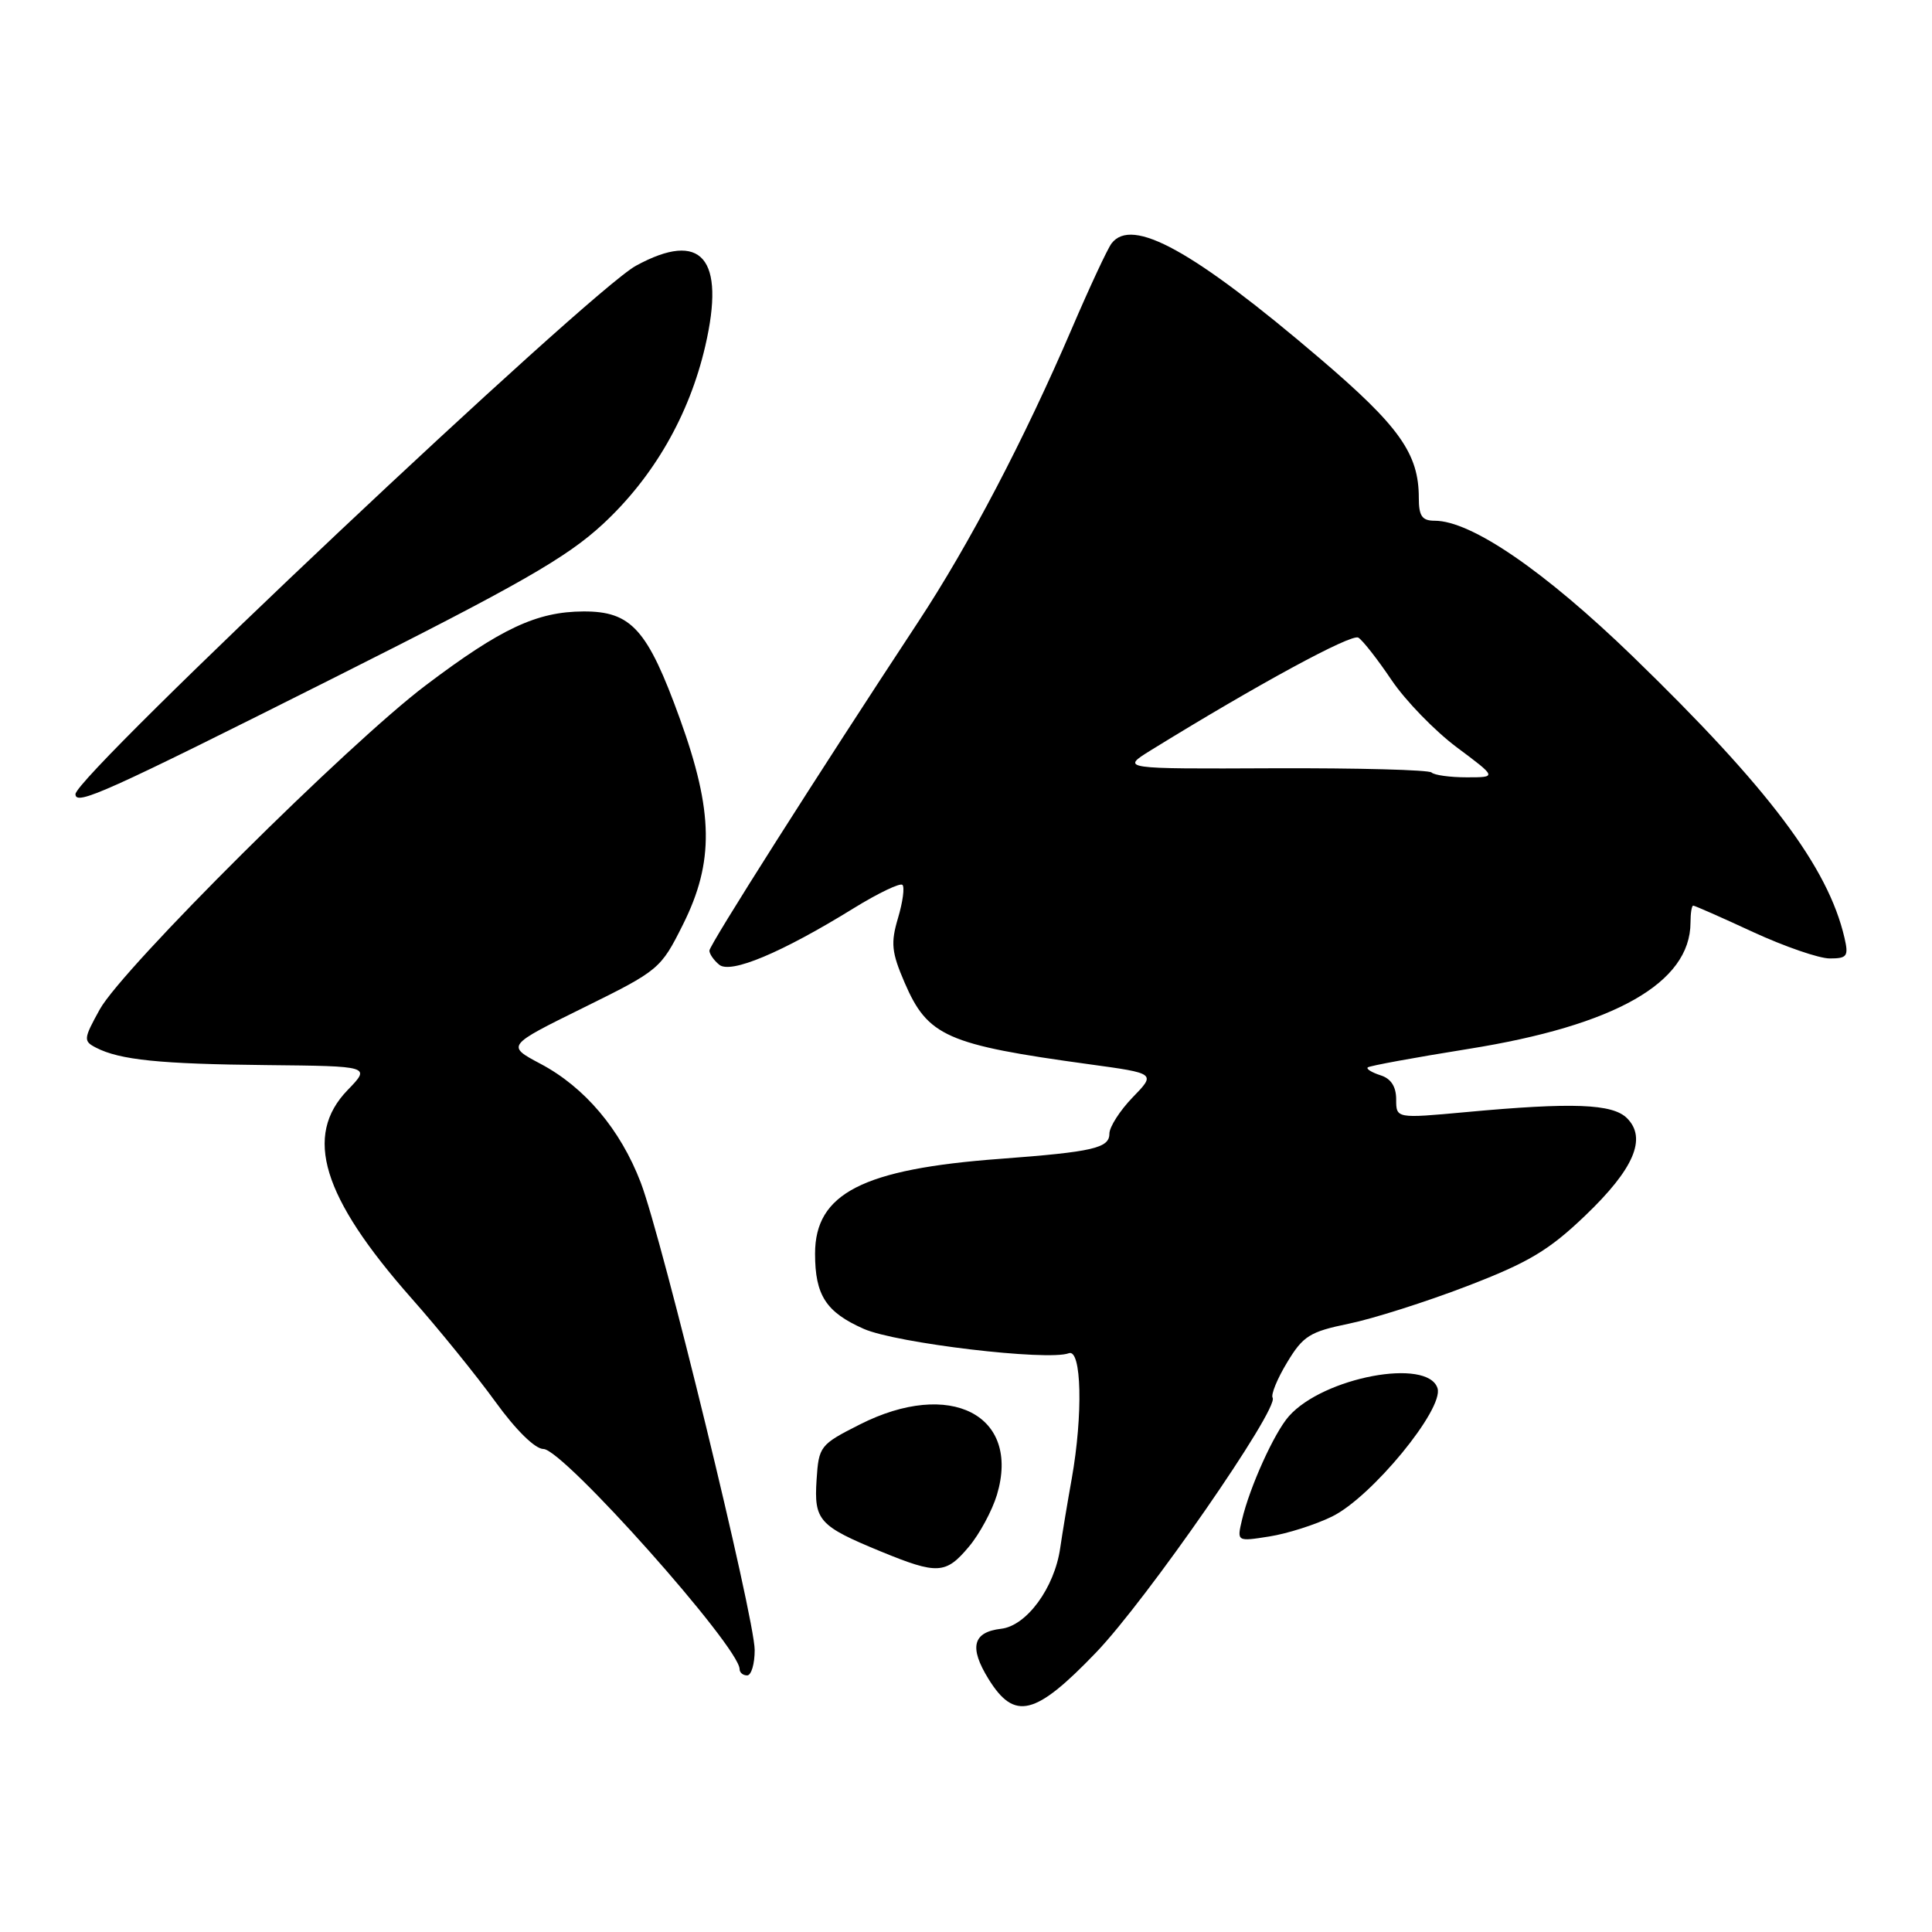 <?xml version="1.0" encoding="UTF-8" standalone="no"?>
<!DOCTYPE svg PUBLIC "-//W3C//DTD SVG 1.1//EN" "http://www.w3.org/Graphics/SVG/1.1/DTD/svg11.dtd" >
<svg xmlns="http://www.w3.org/2000/svg" xmlns:xlink="http://www.w3.org/1999/xlink" version="1.1" viewBox="0 0 256 256">
 <g >
 <path fill="currentColor"
d=" M 145.22 218.98 C 151.92 212.01 169.51 186.63 168.63 185.21 C 168.38 184.80 169.24 182.69 170.55 180.53 C 172.66 177.02 173.56 176.46 178.71 175.40 C 181.89 174.75 188.94 172.51 194.36 170.43 C 202.52 167.30 205.24 165.68 210.05 161.07 C 216.51 154.89 218.25 150.83 215.59 148.17 C 213.68 146.25 208.40 146.05 194.25 147.36 C 185.00 148.21 185.00 148.21 185.00 145.67 C 185.00 143.98 184.31 142.91 182.92 142.48 C 181.78 142.11 181.02 141.65 181.23 141.44 C 181.44 141.23 187.44 140.13 194.56 138.99 C 214.00 135.89 223.98 130.22 224.00 122.25 C 224.00 121.01 224.16 120.00 224.36 120.00 C 224.56 120.00 228.13 121.57 232.29 123.50 C 236.46 125.42 241.03 127.00 242.45 127.00 C 244.76 127.00 244.97 126.71 244.40 124.25 C 242.22 114.88 234.36 104.44 216.37 87.00 C 204.67 75.67 194.95 69.00 190.11 69.00 C 188.43 69.00 188.00 68.39 188.00 65.97 C 188.00 60.11 185.43 56.49 174.87 47.48 C 158.12 33.19 150.00 28.71 147.29 32.25 C 146.76 32.94 144.40 38.00 142.04 43.50 C 135.73 58.20 128.45 72.10 121.67 82.40 C 108.44 102.48 94.00 125.21 94.00 125.96 C 94.00 126.40 94.58 127.24 95.30 127.83 C 96.81 129.08 103.56 126.25 113.11 120.35 C 116.37 118.34 119.28 116.95 119.58 117.25 C 119.89 117.56 119.62 119.54 118.99 121.65 C 118.01 124.95 118.13 126.18 119.86 130.19 C 122.93 137.32 125.42 138.43 144.33 141.02 C 153.17 142.23 153.17 142.23 150.08 145.41 C 148.39 147.16 147.00 149.33 147.00 150.22 C 147.00 152.13 144.83 152.63 132.55 153.55 C 114.31 154.90 108.00 158.13 108.00 166.12 C 108.00 171.63 109.45 173.87 114.45 176.08 C 118.74 177.98 138.87 180.37 141.62 179.31 C 143.32 178.66 143.52 187.45 142.01 195.94 C 141.46 199.00 140.77 203.14 140.48 205.14 C 139.72 210.40 136.03 215.43 132.66 215.82 C 128.89 216.26 128.39 218.27 130.98 222.47 C 134.43 228.04 137.16 227.37 145.22 218.98 Z  M 100.00 218.64 C 100.00 214.37 87.76 164.18 84.90 156.69 C 82.21 149.66 77.49 144.07 71.62 140.96 C 67.10 138.56 67.10 138.56 77.30 133.53 C 87.33 128.58 87.55 128.40 90.50 122.50 C 94.64 114.21 94.55 107.59 90.10 95.27 C 85.80 83.38 83.66 80.99 77.30 81.02 C 71.12 81.05 66.40 83.26 56.42 90.80 C 46.13 98.56 16.23 128.30 13.22 133.75 C 11.06 137.66 11.03 137.95 12.72 138.82 C 15.87 140.45 21.20 140.99 35.32 141.13 C 49.13 141.27 49.13 141.27 46.07 144.43 C 40.20 150.49 42.68 158.61 54.50 172.00 C 58.15 176.12 63.16 182.31 65.65 185.75 C 68.37 189.51 70.91 192.00 72.01 192.00 C 74.62 192.00 98.00 218.25 98.00 221.17 C 98.00 221.63 98.45 222.00 99.00 222.00 C 99.55 222.00 100.00 220.49 100.00 218.64 Z  M 128.38 204.95 C 129.79 203.28 131.46 200.18 132.10 198.07 C 135.27 187.49 125.90 182.69 113.93 188.75 C 108.65 191.42 108.49 191.63 108.20 196.09 C 107.85 201.47 108.51 202.20 116.72 205.58 C 124.22 208.66 125.32 208.60 128.38 204.95 Z  M 176.50 200.95 C 181.74 198.39 191.35 186.69 190.48 183.95 C 189.19 179.89 175.37 182.48 170.79 187.65 C 168.85 189.83 165.58 197.06 164.57 201.39 C 163.89 204.27 163.89 204.27 168.20 203.59 C 170.56 203.22 174.30 202.03 176.50 200.95 Z  M 44.28 89.80 C 68.83 77.47 75.07 73.90 79.87 69.46 C 86.60 63.23 91.33 55.02 93.45 45.86 C 96.16 34.18 92.96 30.47 84.27 35.21 C 78.12 38.56 10.00 102.78 10.00 105.23 C 10.00 106.81 13.84 105.09 44.28 89.80 Z  M 189.69 102.36 C 189.34 102.01 179.93 101.76 168.78 101.80 C 148.50 101.89 148.50 101.89 152.50 99.41 C 166.55 90.74 179.08 83.93 179.99 84.49 C 180.57 84.85 182.55 87.38 184.38 90.10 C 186.22 92.83 190.12 96.85 193.04 99.03 C 198.36 103.00 198.36 103.00 194.35 103.00 C 192.14 103.00 190.05 102.71 189.69 102.36 Z "/>
</g>
</svg>